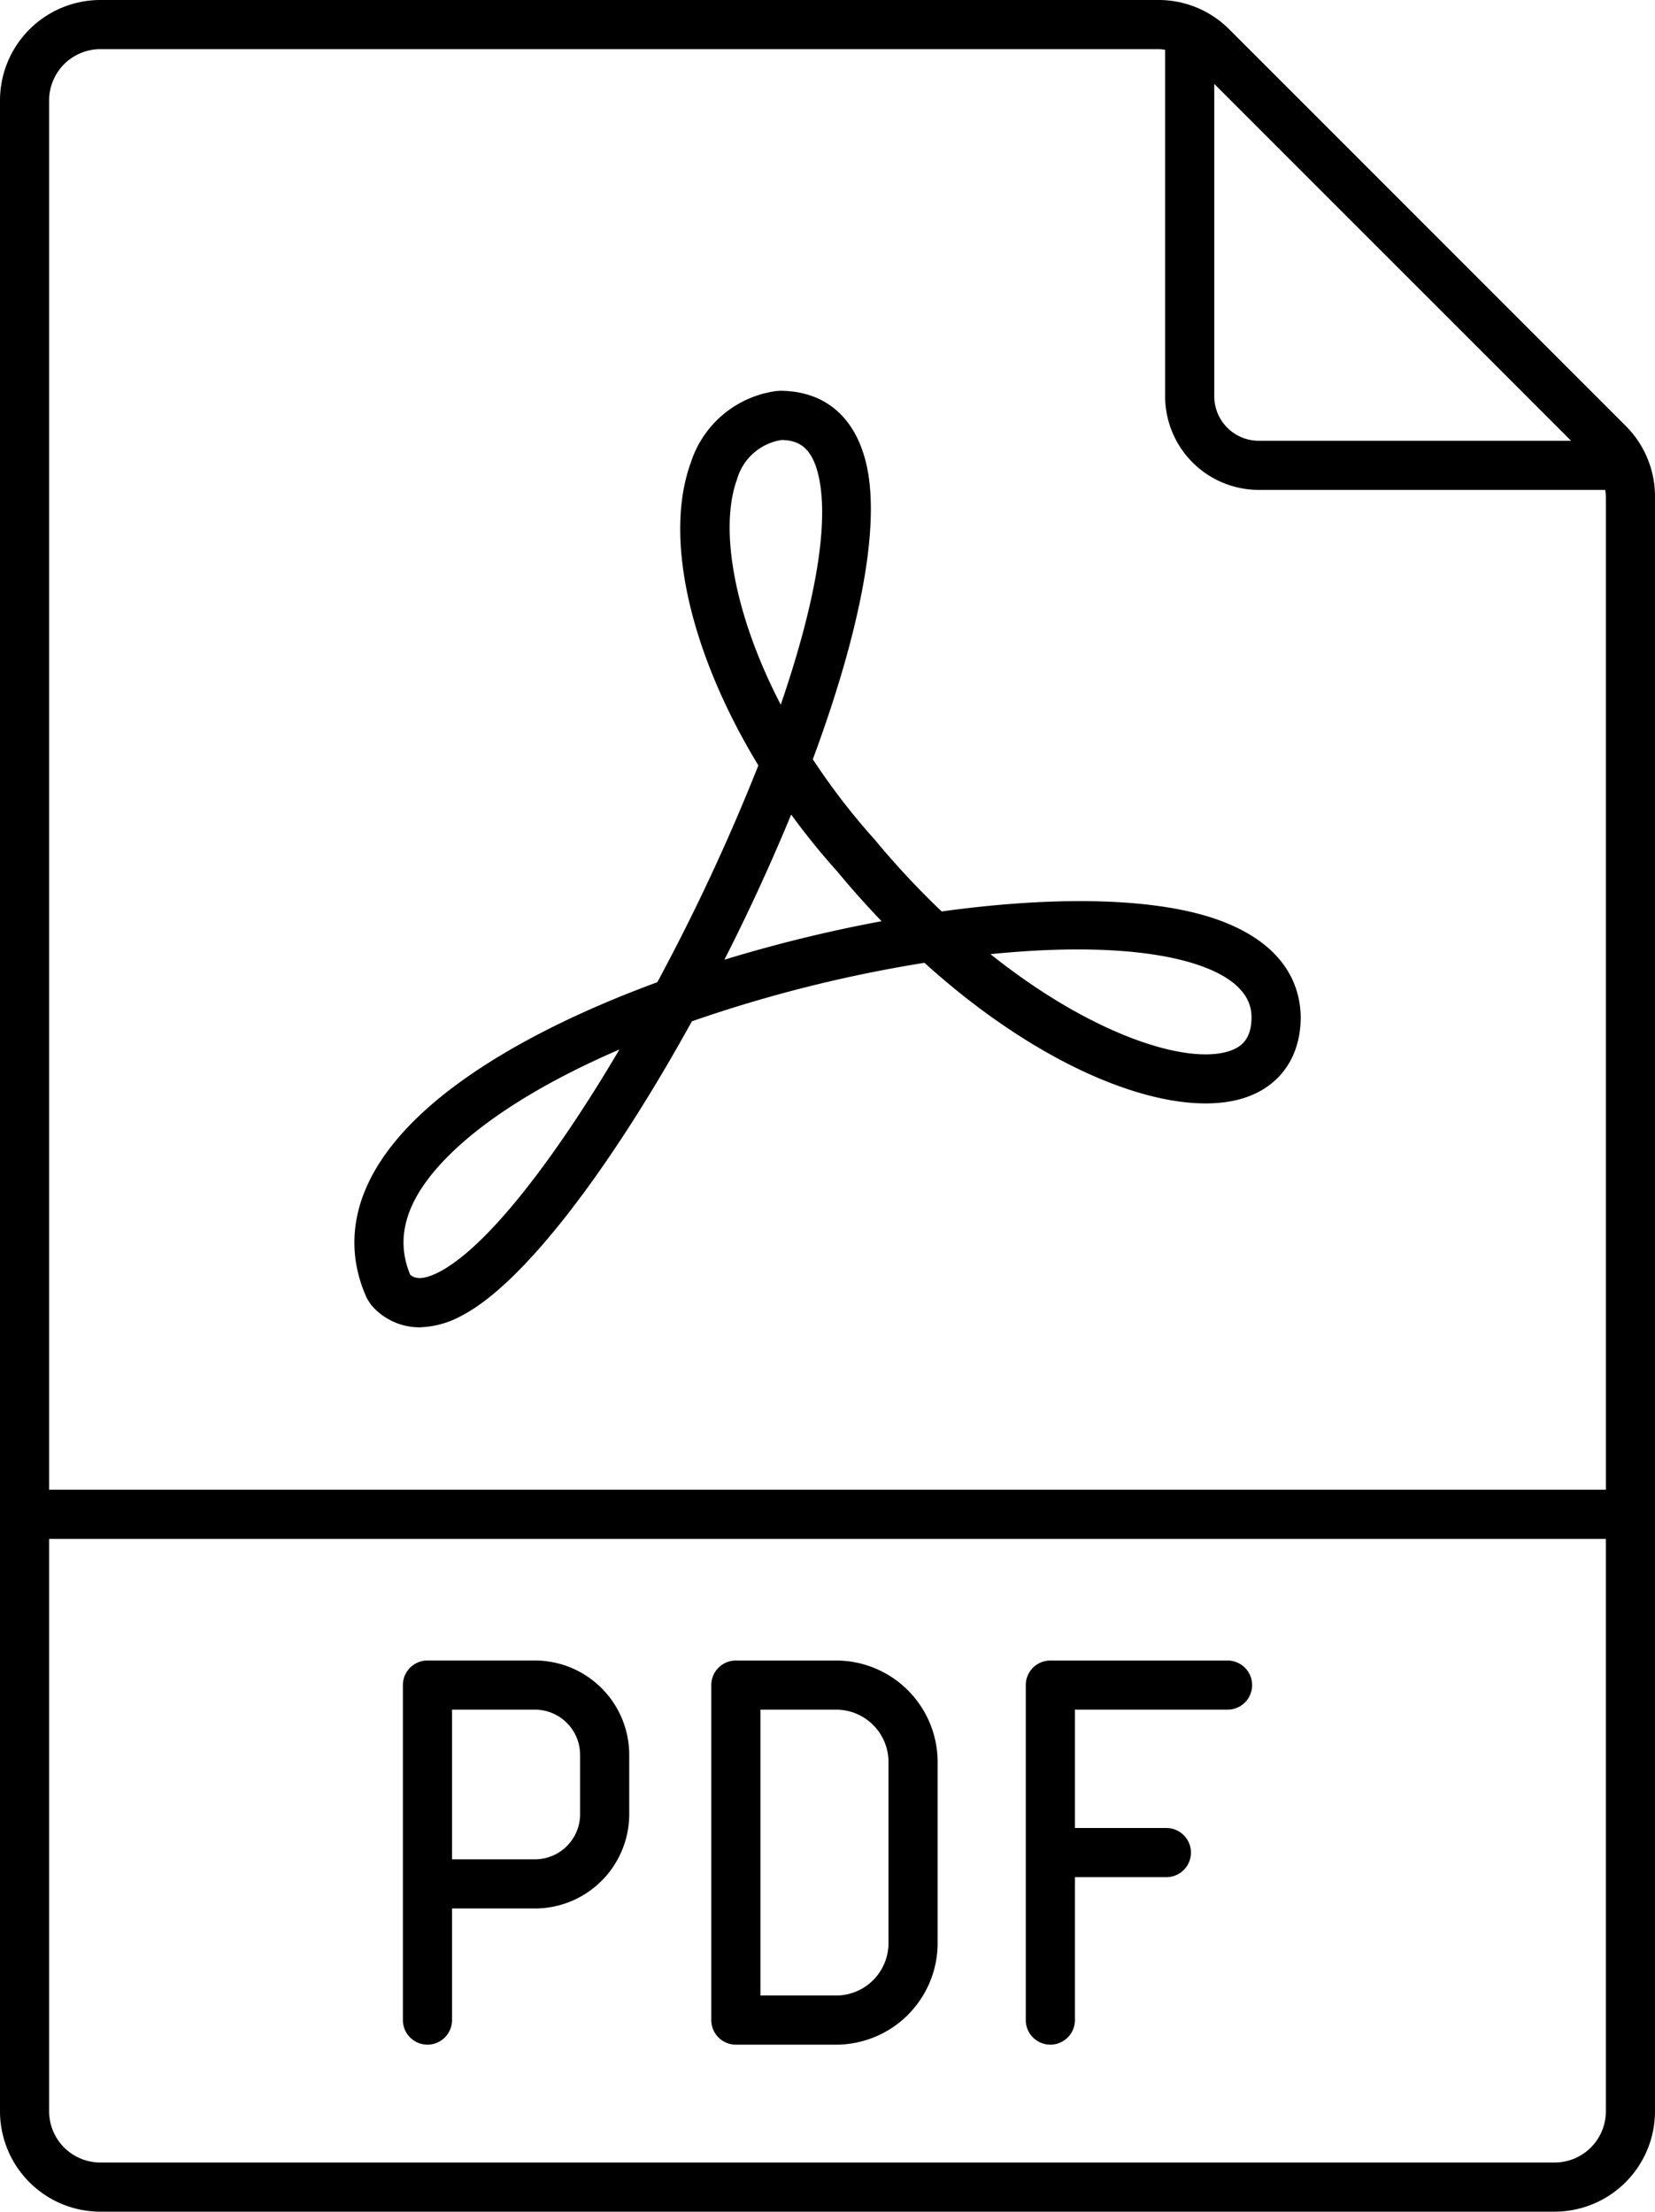 <svg id="Layer_1" data-name="Layer 1" xmlns="http://www.w3.org/2000/svg" viewBox="0 0 188.648 252.072"><path d="M81.462,153.244a7.207,7.207,0,0,1-5.515-2.6l-.428-.663c-2.048-4.445-2.941-11.411,4.439-19.337,6.136-6.588,16.659-12.332,28.641-16.732A233.293,233.293,0,0,0,120.119,89.2c-7.661-12.593-10.859-25.835-7.7-34.509a11.893,11.893,0,0,1,9.758-8.159l.395-.028c5.047,0,8.531,2.913,9.817,8.2,1.8,7.42-.955,20.037-6.064,33.8a76.514,76.514,0,0,0,7.058,9.156,94.519,94.519,0,0,0,7.633,8.187c12.934-1.793,24.683-1.625,31.864,1.086,7.31,2.759,8.96,7.389,9.058,10.789v.056c.036,4.423-2.165,7.77-6.044,9.184-7.8,2.848-22.5-2.286-36.845-15.264a155.846,155.846,0,0,0-26.509,6.668c-8.929,16.2-19,29.815-26.258,33.559a10.539,10.539,0,0,1-4.817,1.32Zm-1.031-6c.448.394,1.283.731,3.277-.295,5.476-2.826,13.167-12.819,20.575-25.372-8.492,3.669-15.718,8.049-20.228,12.889-4.15,4.459-5.341,8.646-3.624,12.778Zm66.147-36.531c11.749,9.377,22.678,12.71,27.386,10.987,1.109-.406,2.381-1.21,2.367-3.851-.028-.944-.163-3.686-5.434-5.674-5.565-2.1-14.354-2.471-24.319-1.462ZM123.858,94.8q-3.476,8.421-7.61,16.545a163.593,163.593,0,0,1,17.917-4.389q-2.618-2.725-5.028-5.638a81.484,81.484,0,0,1-5.279-6.518Zm-1.09-42.689a6.275,6.275,0,0,0-5.086,4.495c-2.014,5.531-.406,15.273,4.988,25.675,3.753-10.929,5.652-20.555,4.268-26.255-.8-3.313-2.461-3.879-4.17-3.915Z" transform="translate(-33.675 -1.964)"/><path d="M218.973,50.493,173.8,5.314a11.366,11.366,0,0,0-8.086-3.35H45.11A11.449,11.449,0,0,0,33.675,13.4V242.6A11.449,11.449,0,0,0,45.11,254.036H210.887A11.451,11.451,0,0,0,222.323,242.6V58.579A11.352,11.352,0,0,0,218.973,50.493ZM212.761,52.2H177.154a5.074,5.074,0,0,1-5.069-5.067V11.526ZM45.11,7.566h120.6a5.987,5.987,0,0,1,.773.075V47.135A10.683,10.683,0,0,0,177.154,57.8h39.491a5.457,5.457,0,0,1,.079.775V171.754H39.276V13.4A5.842,5.842,0,0,1,45.11,7.566ZM210.89,248.434H45.11a5.842,5.842,0,0,1-5.834-5.834V177.356H216.721V242.6A5.839,5.839,0,0,1,210.89,248.434Z" transform="translate(-33.675 -1.964)"/><path d="M94.648,191.217H82.4a2.8,2.8,0,0,0-2.8,2.8V232.2a2.8,2.8,0,1,0,5.6,0V219.48h9.45a10.762,10.762,0,0,0,10.75-10.75v-6.764a10.764,10.764,0,0,0-10.75-10.749ZM99.8,208.73a5.153,5.153,0,0,1-5.148,5.148H85.2v-17.06h9.45a5.155,5.155,0,0,1,5.148,5.148v6.764ZM128.983,235h-11.43a2.8,2.8,0,0,1-2.8-2.8v-38.18a2.8,2.8,0,0,1,2.8-2.8h11.433a11.578,11.578,0,0,1,11.567,11.567v20.645A11.584,11.584,0,0,1,128.983,235Zm-8.629-5.6h8.632a5.975,5.975,0,0,0,5.966-5.968V202.784a5.973,5.973,0,0,0-5.966-5.966h-8.632Zm53.249-38.18H153.4a2.8,2.8,0,0,0-2.8,2.8V232.2a2.8,2.8,0,1,0,5.6,0V215.909h10.427a2.8,2.8,0,0,0,0-5.6H156.2V196.821h17.4a2.8,2.8,0,0,0,0-5.6Z" transform="translate(-33.675 -1.964)"/></svg>